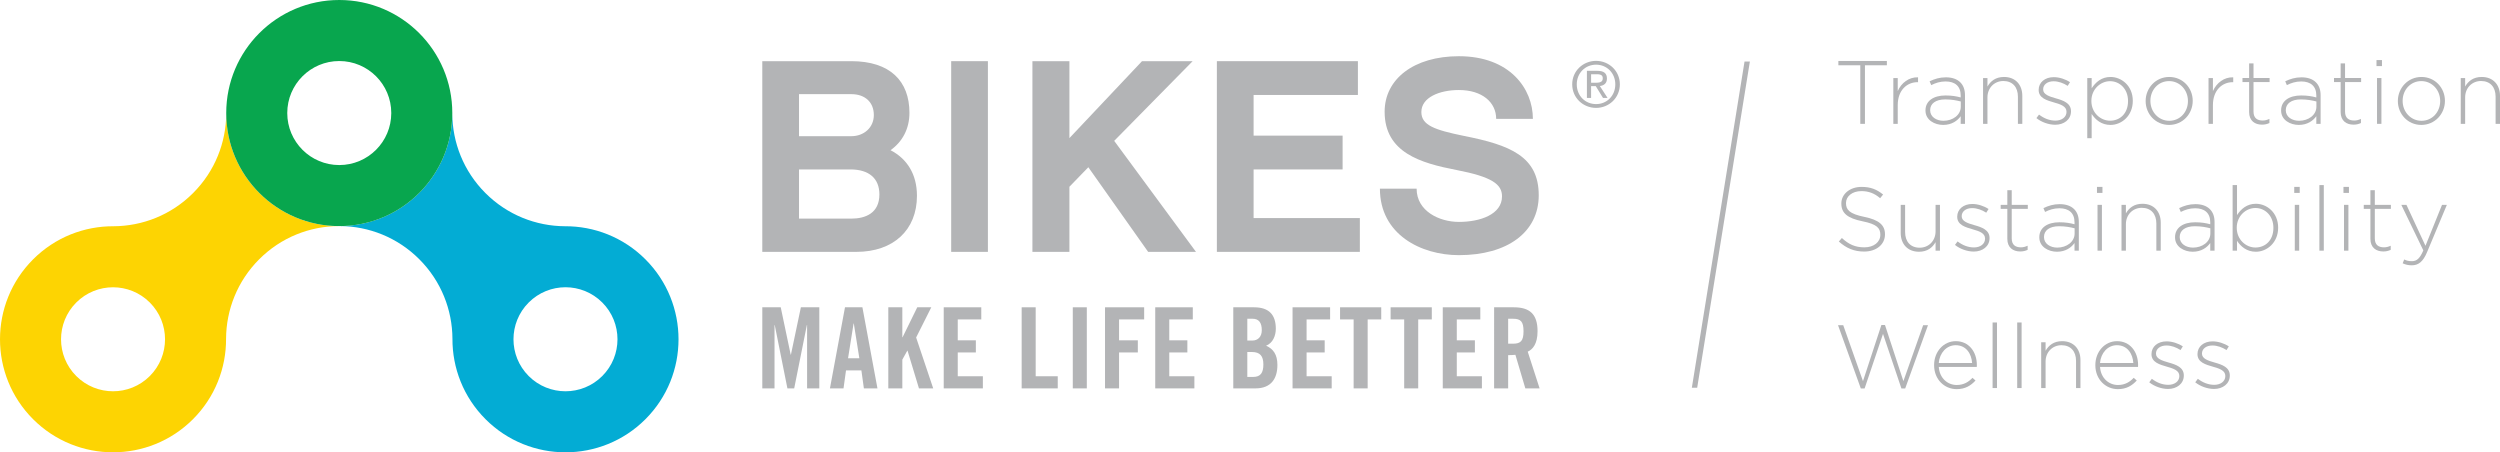 <?xml version="1.0" encoding="utf-8"?>
<!-- Generator: Adobe Illustrator 16.2.1, SVG Export Plug-In . SVG Version: 6.00 Build 0)  -->
<!DOCTYPE svg PUBLIC "-//W3C//DTD SVG 1.1 Tiny//EN" "http://www.w3.org/Graphics/SVG/1.1/DTD/svg11-tiny.dtd">
<svg version="1.1" baseProfile="tiny" id="Layer_1" xmlns="http://www.w3.org/2000/svg" xmlns:xlink="http://www.w3.org/1999/xlink"
	 x="0px" y="0px" width="473.124px" height="85.602px" viewBox="0 0 473.124 85.602" xml:space="preserve">
<path fill="#B3B4B6" d="M160.951,32.065h-9.739v9.309h9.897c2.684,0,5.317-1.04,5.317-4.576
	C166.426,33.781,164.478,32.065,160.951,32.065L160.951,32.065z M151.212,17.816v7.957h9.897c2.369,0,4.264-1.612,4.264-4.003
	c0-2.393-1.632-3.953-4.264-3.953H151.212L151.212,17.816z M162.056,47.666h-17.793v-36.09h16.846
	c7.317,0,11.002,3.744,11.002,9.777c0,3.016-1.316,5.46-3.579,7.072c3.105,1.611,5.001,4.523,5.001,8.632
	C173.533,43.505,169.111,47.666,162.056,47.666L162.056,47.666z"/>
<polygon fill="#B3B4B6" points="186.96,47.666 180.012,47.666 180.012,11.576 186.96,11.576 186.96,47.666 "/>
<polygon fill="#B3B4B6" points="202.387,35.341 202.387,47.666 195.385,47.666 195.385,11.576 202.387,11.576 202.387,26.136 
	216.126,11.576 225.708,11.576 210.862,26.657 226.339,47.666 217.285,47.666 205.966,31.649 202.387,35.341 "/>
<polygon fill="#B3B4B6" points="257.352,47.666 230.292,47.666 230.292,11.576 256.982,11.576 256.982,17.972 237.242,17.972 
	237.242,25.668 254.087,25.668 254.087,32.065 237.242,32.065 237.242,41.269 257.352,41.269 257.352,47.666 "/>
<path fill="#B3B4B6" d="M290.1,22.497h-6.949c0-3.12-2.633-5.46-7.055-5.46c-3.685,0-7.105,1.404-7.105,4.16
	c0,2.496,2.473,3.38,8.053,4.523c8.688,1.717,14.162,3.849,14.162,11.232c0,6.969-5.896,11.336-15.109,11.336
	c-7.158,0-14.949-3.9-14.949-12.584h6.947c0,4.265,4.317,6.293,8.002,6.293c4.002,0,8.159-1.404,8.159-4.836
	c0-2.289-1.894-3.692-8.632-4.992c-6.739-1.301-13.582-3.276-13.582-11.025c0-6.188,5.527-10.504,14.055-10.504
	C285.73,10.64,290.1,16.777,290.1,22.497L290.1,22.497z"/>
<polygon fill="#B3B4B6" points="155.054,58.156 155.054,73.502 152.743,73.502 152.743,61.514 152.7,61.514 150.302,73.502 
	149.018,73.502 146.62,61.514 146.577,61.514 146.577,73.502 144.265,73.502 144.265,58.156 147.754,58.156 149.638,67.125 
	149.681,67.125 151.565,58.156 155.054,58.156 "/>
<path fill="#B3B4B6" d="M160.492,67.807h2.14l-1.049-6.59h-0.042L160.492,67.807L160.492,67.807z M159.635,73.502h-2.569
	l2.848-15.346h3.296l2.847,15.346h-2.568l-0.472-3.4h-2.911L159.635,73.502L159.635,73.502z"/>
<polygon fill="#B3B4B6" points="168.111,73.502 168.111,58.156 170.765,58.156 170.765,63.832 170.808,63.832 173.591,58.156 
	176.246,58.156 173.377,63.873 176.61,73.502 173.913,73.502 171.75,66.361 171.708,66.361 170.765,68.061 170.765,73.502 
	168.111,73.502 "/>
<polygon fill="#B3B4B6" points="178.599,73.502 178.599,58.156 185.707,58.156 185.707,60.451 181.254,60.451 181.254,64.404 
	184.679,64.404 184.679,66.701 181.254,66.701 181.254,71.207 186.006,71.207 186.006,73.502 178.599,73.502 "/>
<polygon fill="#B3B4B6" points="193.348,73.502 193.348,58.156 196.002,58.156 196.002,71.207 200.177,71.207 200.177,73.502 
	193.348,73.502 "/>
<polygon fill="#B3B4B6" points="203.024,73.502 203.024,58.156 205.678,58.156 205.678,73.502 203.024,73.502 "/>
<polygon fill="#B3B4B6" points="209.125,73.502 209.125,58.156 216.532,58.156 216.532,60.451 211.78,60.451 211.78,64.404 
	215.333,64.404 215.333,66.701 211.78,66.701 211.78,73.502 209.125,73.502 "/>
<polygon fill="#B3B4B6" points="218.628,73.502 218.628,58.156 225.736,58.156 225.736,60.451 221.284,60.451 221.284,64.404 
	224.708,64.404 224.708,66.701 221.284,66.701 221.284,71.207 226.036,71.207 226.036,73.502 218.628,73.502 "/>
<path fill="#B3B4B6" d="M236.053,71.334h1.114c1.412,0,1.926-0.807,1.926-2.359c0-1.572-0.599-2.359-2.184-2.359h-0.856V71.334
	L236.053,71.334z M236.053,64.447h0.963c1.006,0,1.777-0.68,1.777-1.955c0-1.424-0.557-2.168-1.734-2.168h-1.006V64.447
	L236.053,64.447z M233.398,58.156h3.939c2.849,0,4.111,1.445,4.111,4.059c0,1.318-0.558,2.701-1.841,3.211
	c1.349,0.594,2.141,1.658,2.141,3.635c0,2.529-1.135,4.441-4.154,4.441h-4.196V58.156L233.398,58.156z"/>
<polygon fill="#B3B4B6" points="244.615,73.502 244.615,58.156 251.723,58.156 251.723,60.451 247.27,60.451 247.27,64.404 
	250.695,64.404 250.695,66.701 247.27,66.701 247.27,71.207 252.021,71.207 252.021,73.502 244.615,73.502 "/>
<polygon fill="#B3B4B6" points="256.174,60.451 253.605,60.451 253.605,58.156 261.398,58.156 261.398,60.451 258.829,60.451 
	258.829,73.502 256.174,73.502 256.174,60.451 "/>
<polygon fill="#B3B4B6" points="265.743,60.451 263.173,60.451 263.173,58.156 270.966,58.156 270.966,60.451 268.396,60.451 
	268.396,73.502 265.743,73.502 265.743,60.451 "/>
<polygon fill="#B3B4B6" points="273.042,73.502 273.042,58.156 280.148,58.156 280.148,60.451 275.697,60.451 275.697,64.404 
	279.122,64.404 279.122,66.701 275.697,66.701 275.697,71.207 280.449,71.207 280.449,73.502 273.042,73.502 "/>
<path fill="#B3B4B6" d="M285.416,65.043h0.941c1.435,0,1.97-0.531,1.97-2.359s-0.535-2.359-1.97-2.359h-0.941V65.043L285.416,65.043
	z M285.416,73.502h-2.656V58.156h3.727c2.975,0,4.494,1.254,4.494,4.527c0,2.465-0.963,3.465-1.861,3.869l2.248,6.949h-2.698
	l-1.883-6.355c-0.343,0.043-0.9,0.064-1.37,0.064V73.502L285.416,73.502z"/>
<path fill="#B3B4B6" d="M301.114,15.657h0.934c0.96,0,1.272-0.276,1.272-0.84c0-0.491-0.239-0.768-1.139-0.768h-1.067V15.657
	L301.114,15.657z M301.114,18.536h-0.792v-5.134h1.967c1.223,0,1.822,0.456,1.822,1.464c0,0.923-0.575,1.319-1.344,1.415
	l1.465,2.255h-0.864L302,16.304h-0.886V18.536L301.114,18.536z M302.061,12.239c-2.062,0-3.658,1.595-3.658,3.718
	c0,2.171,1.596,3.742,3.658,3.742c2.039,0,3.635-1.571,3.635-3.742C305.695,13.833,304.1,12.239,302.061,12.239L302.061,12.239z
	 M302.061,11.519c2.424,0,4.498,1.883,4.498,4.438c0,2.579-2.074,4.462-4.498,4.462c-2.446,0-4.521-1.883-4.521-4.462
	C297.54,13.402,299.614,11.519,302.061,11.519L302.061,11.519z"/>
<polygon fill="#B3B4B6" points="352.059,12.354 347.911,12.354 347.911,11.539 357.089,11.539 357.089,12.354 352.941,12.354 
	352.941,23.438 352.059,23.438 352.059,12.354 "/>
<path fill="#B3B4B6" d="M358.312,14.769h0.834v2.465c0.68-1.547,2.125-2.669,3.842-2.601v0.918h-0.086
	c-2.006,0-3.756,1.513-3.756,4.334v3.553h-0.834V14.769L358.312,14.769z"/>
<path fill="#B3B4B6" d="M371.077,20.19v-0.985c-0.731-0.188-1.701-0.391-2.94-0.391c-1.837,0-2.855,0.815-2.855,2.022v0.034
	c0,1.258,1.189,1.988,2.515,1.988C369.564,22.859,371.077,21.771,371.077,20.19L371.077,20.19z M364.396,20.922v-0.034
	c0-1.802,1.547-2.821,3.791-2.821c1.207,0,2.039,0.152,2.873,0.374v-0.374c0-1.751-1.071-2.652-2.856-2.652
	c-1.054,0-1.921,0.289-2.72,0.697l-0.307-0.731c0.952-0.441,1.887-0.747,3.077-0.747c1.173,0,2.108,0.322,2.737,0.951
	c0.578,0.578,0.883,1.377,0.883,2.448v5.405h-0.814v-1.445c-0.597,0.833-1.666,1.649-3.315,1.649
	C366.13,23.642,364.396,22.724,364.396,20.922L364.396,20.922z"/>
<path fill="#B3B4B6" d="M375.292,14.769h0.833v1.614c0.579-1.02,1.547-1.818,3.128-1.818c2.194,0,3.468,1.496,3.468,3.569v5.304
	h-0.832v-5.15c0-1.785-1.004-2.958-2.755-2.958c-1.698,0-3.009,1.292-3.009,3.094v5.015h-0.833V14.769L375.292,14.769z"/>
<path fill="#B3B4B6" d="M385.391,22.35l0.493-0.663c0.951,0.731,2.007,1.139,3.111,1.139c1.172,0,2.09-0.646,2.09-1.648v-0.034
	c0-1.02-1.087-1.394-2.294-1.733c-1.411-0.408-2.975-0.833-2.975-2.38v-0.034c0-1.394,1.173-2.396,2.854-2.396
	c1.037,0,2.21,0.374,3.078,0.952l-0.442,0.696c-0.8-0.526-1.75-0.867-2.668-0.867c-1.19,0-1.973,0.646-1.973,1.514v0.033
	c0,0.97,1.173,1.326,2.414,1.684c1.395,0.391,2.855,0.9,2.855,2.431v0.034c0,1.546-1.326,2.532-2.992,2.532
	C387.686,23.607,386.309,23.098,385.391,22.35L385.391,22.35z"/>
<path fill="#B3B4B6" d="M402.73,19.137v-0.034c0-2.277-1.58-3.739-3.399-3.739c-1.802,0-3.537,1.513-3.537,3.723v0.034
	c0,2.227,1.735,3.723,3.537,3.723C401.217,22.843,402.73,21.466,402.73,19.137L402.73,19.137z M395.014,14.769h0.832v1.938
	c0.747-1.139,1.854-2.142,3.57-2.142c2.09,0,4.215,1.683,4.215,4.505v0.033c0,2.822-2.125,4.539-4.215,4.539
	c-1.734,0-2.855-0.986-3.57-2.074v4.59h-0.832V14.769L395.014,14.769z"/>
<path fill="#B3B4B6" d="M414.068,19.137v-0.034c0-2.091-1.563-3.756-3.568-3.756c-2.057,0-3.537,1.683-3.537,3.723v0.033
	c0,2.091,1.564,3.757,3.57,3.757C412.589,22.859,414.068,21.177,414.068,19.137L414.068,19.137z M406.062,19.137v-0.034
	c0-2.431,1.887-4.538,4.471-4.538c2.566,0,4.438,2.074,4.438,4.505v0.033c0,2.431-1.888,4.539-4.471,4.539
	C407.932,23.642,406.062,21.567,406.062,19.137L406.062,19.137z"/>
<path fill="#B3B4B6" d="M417.962,14.769h0.833v2.465c0.682-1.547,2.125-2.669,3.842-2.601v0.918h-0.084
	c-2.007,0-3.758,1.513-3.758,4.334v3.553h-0.833V14.769L417.962,14.769z"/>
<path fill="#B3B4B6" d="M425.646,21.211v-5.678h-1.258v-0.765h1.258v-2.771h0.832v2.771h3.043v0.765h-3.043v5.593
	c0,1.24,0.731,1.683,1.733,1.683c0.427,0,0.784-0.085,1.276-0.306v0.781c-0.442,0.204-0.867,0.307-1.41,0.307
	C426.734,23.591,425.646,22.859,425.646,21.211L425.646,21.211z"/>
<path fill="#B3B4B6" d="M438.378,20.19v-0.985c-0.729-0.188-1.699-0.391-2.94-0.391c-1.836,0-2.854,0.815-2.854,2.022v0.034
	c0,1.258,1.19,1.988,2.515,1.988C436.866,22.859,438.378,21.771,438.378,20.19L438.378,20.19z M431.699,20.922v-0.034
	c0-1.802,1.547-2.821,3.791-2.821c1.206,0,2.039,0.152,2.872,0.374v-0.374c0-1.751-1.071-2.652-2.857-2.652
	c-1.052,0-1.92,0.289-2.718,0.697l-0.307-0.731c0.951-0.441,1.887-0.747,3.076-0.747c1.174,0,2.109,0.322,2.737,0.951
	c0.578,0.578,0.883,1.377,0.883,2.448v5.405h-0.814v-1.445c-0.596,0.833-1.666,1.649-3.315,1.649
	C433.432,23.642,431.699,22.724,431.699,20.922L431.699,20.922z"/>
<path fill="#B3B4B6" d="M442.966,21.211v-5.678h-1.258v-0.765h1.258v-2.771h0.833v2.771h3.043v0.765h-3.043v5.593
	c0,1.24,0.732,1.683,1.734,1.683c0.425,0,0.783-0.085,1.274-0.306v0.781c-0.44,0.204-0.866,0.307-1.409,0.307
	C444.054,23.591,442.966,22.859,442.966,21.211L442.966,21.211z"/>
<path fill="#B3B4B6" d="M449.851,14.769h0.833v8.669h-0.833V14.769L449.851,14.769z M449.75,11.369h1.037v1.139h-1.037V11.369
	L449.75,11.369z"/>
<path fill="#B3B4B6" d="M461.802,19.137v-0.034c0-2.091-1.563-3.756-3.569-3.756c-2.058,0-3.535,1.683-3.535,3.723v0.033
	c0,2.091,1.562,3.757,3.568,3.757C460.323,22.859,461.802,21.177,461.802,19.137L461.802,19.137z M453.795,19.137v-0.034
	c0-2.431,1.887-4.538,4.471-4.538c2.567,0,4.438,2.074,4.438,4.505v0.033c0,2.431-1.887,4.539-4.471,4.539
	C455.666,23.642,453.795,21.567,453.795,19.137L453.795,19.137z"/>
<path fill="#B3B4B6" d="M465.695,14.769h0.833v1.614c0.578-1.02,1.547-1.818,3.128-1.818c2.192,0,3.468,1.496,3.468,3.569v5.304
	h-0.833v-5.15c0-1.785-1.003-2.958-2.754-2.958c-1.7,0-3.009,1.292-3.009,3.094v5.015h-0.833V14.769L465.695,14.769z"/>
<path fill="#B3B4B6" d="M347.996,45.705l0.578-0.664c1.308,1.207,2.515,1.768,4.266,1.768c1.785,0,3.01-1.002,3.01-2.364v-0.033
	c0-1.258-0.664-1.988-3.367-2.533c-2.855-0.578-4.01-1.547-4.01-3.349v-0.034c0-1.768,1.613-3.127,3.823-3.127
	c1.733,0,2.873,0.476,4.079,1.444l-0.561,0.697c-1.121-0.969-2.243-1.343-3.553-1.343c-1.75,0-2.906,1.003-2.906,2.243v0.034
	c0,1.258,0.646,2.022,3.469,2.601c2.753,0.562,3.908,1.547,3.908,3.282v0.033c0,1.92-1.649,3.247-3.943,3.247
	C350.885,47.607,349.423,46.979,347.996,45.705L347.996,45.705z"/>
<path fill="#B3B4B6" d="M359.708,44.072v-5.303h0.833v5.151c0,1.786,1.003,2.958,2.753,2.958c1.701,0,3.011-1.291,3.011-3.094
	v-5.014h0.832v8.669h-0.832v-1.615c-0.578,1.021-1.548,1.82-3.13,1.82C360.982,47.643,359.708,46.146,359.708,44.072L359.708,44.072
	z"/>
<path fill="#B3B4B6" d="M369.977,46.35l0.492-0.662c0.952,0.73,2.006,1.139,3.111,1.139c1.173,0,2.091-0.646,2.091-1.648v-0.035
	c0-1.02-1.088-1.393-2.295-1.733c-1.411-0.408-2.974-0.834-2.974-2.38v-0.034c0-1.394,1.172-2.396,2.854-2.396
	c1.037,0,2.209,0.374,3.076,0.952l-0.44,0.696c-0.8-0.526-1.752-0.867-2.67-0.867c-1.189,0-1.972,0.646-1.972,1.514v0.033
	c0,0.97,1.173,1.327,2.415,1.684c1.393,0.391,2.855,0.9,2.855,2.43v0.035c0,1.545-1.326,2.531-2.992,2.531
	C372.271,47.607,370.895,47.098,369.977,46.35L369.977,46.35z"/>
<path fill="#B3B4B6" d="M379.887,45.211v-5.678h-1.259v-0.765h1.259v-2.771h0.832v2.771h3.043v0.765h-3.043v5.594
	c0,1.24,0.732,1.682,1.734,1.682c0.425,0,0.783-0.084,1.275-0.305v0.781c-0.441,0.203-0.867,0.307-1.41,0.307
	C380.975,47.592,379.887,46.859,379.887,45.211L379.887,45.211z"/>
<path fill="#B3B4B6" d="M392.619,44.191v-0.986c-0.73-0.188-1.7-0.391-2.941-0.391c-1.836,0-2.854,0.816-2.854,2.023v0.033
	c0,1.258,1.19,1.989,2.515,1.989C391.105,46.859,392.619,45.771,392.619,44.191L392.619,44.191z M385.939,44.921v-0.033
	c0-1.803,1.547-2.822,3.791-2.822c1.205,0,2.039,0.152,2.871,0.375v-0.375c0-1.751-1.07-2.652-2.855-2.652
	c-1.053,0-1.92,0.289-2.719,0.697l-0.307-0.731c0.951-0.441,1.887-0.747,3.076-0.747c1.174,0,2.109,0.322,2.738,0.951
	c0.576,0.578,0.882,1.377,0.882,2.448v5.405h-0.815v-1.445c-0.595,0.834-1.666,1.65-3.313,1.65
	C387.672,47.643,385.939,46.725,385.939,44.921L385.939,44.921z"/>
<path fill="#B3B4B6" d="M396.955,38.769h0.832v8.669h-0.832V38.769L396.955,38.769z M396.852,35.369h1.037v1.139h-1.037V35.369
	L396.852,35.369z"/>
<path fill="#B3B4B6" d="M401.494,38.769h0.832v1.614c0.578-1.02,1.547-1.818,3.129-1.818c2.191,0,3.466,1.496,3.466,3.569v5.304
	h-0.832v-5.151c0-1.785-1.004-2.958-2.754-2.958c-1.7,0-3.009,1.292-3.009,3.094v5.014h-0.832V38.769L401.494,38.769z"/>
<path fill="#B3B4B6" d="M418.307,44.191v-0.986c-0.73-0.188-1.701-0.391-2.941-0.391c-1.836,0-2.856,0.816-2.856,2.023v0.033
	c0,1.258,1.191,1.989,2.517,1.989C416.792,46.859,418.307,45.771,418.307,44.191L418.307,44.191z M411.625,44.921v-0.033
	c0-1.803,1.547-2.822,3.792-2.822c1.206,0,2.04,0.152,2.872,0.375v-0.375c0-1.751-1.071-2.652-2.855-2.652
	c-1.055,0-1.92,0.289-2.721,0.697l-0.305-0.731c0.951-0.441,1.886-0.747,3.076-0.747c1.174,0,2.107,0.322,2.736,0.951
	c0.577,0.578,0.885,1.377,0.885,2.448v5.405h-0.816v-1.445c-0.596,0.834-1.666,1.65-3.314,1.65
	C413.359,47.643,411.625,46.725,411.625,44.921L411.625,44.921z"/>
<path fill="#B3B4B6" d="M430.24,43.136v-0.033c0-2.278-1.581-3.74-3.401-3.74c-1.8,0-3.534,1.513-3.534,3.722v0.035
	c0,2.227,1.734,3.723,3.534,3.723C428.727,46.844,430.24,45.467,430.24,43.136L430.24,43.136z M423.355,45.568v1.869h-0.832V35.028
	h0.832v5.678c0.748-1.139,1.853-2.142,3.569-2.142c2.091,0,4.215,1.683,4.215,4.505v0.033c0,2.823-2.124,4.54-4.215,4.54
	C425.191,47.643,424.068,46.656,423.355,45.568L423.355,45.568z"/>
<path fill="#B3B4B6" d="M434.287,38.769h0.832v8.669h-0.832V38.769L434.287,38.769z M434.184,35.369h1.037v1.139h-1.037V35.369
	L434.184,35.369z"/>
<polygon fill="#B3B4B6" points="438.943,35.028 439.777,35.028 439.777,47.438 438.943,47.438 438.943,35.028 "/>
<path fill="#B3B4B6" d="M443.601,38.769h0.834v8.669h-0.834V38.769L443.601,38.769z M443.5,35.369h1.037v1.139H443.5V35.369
	L443.5,35.369z"/>
<path fill="#B3B4B6" d="M448.599,45.211v-5.678h-1.258v-0.765h1.258v-2.771h0.833v2.771h3.043v0.765h-3.043v5.594
	c0,1.24,0.732,1.682,1.734,1.682c0.425,0,0.783-0.084,1.275-0.305v0.781c-0.441,0.203-0.867,0.307-1.41,0.307
	C449.688,47.592,448.599,46.859,448.599,45.211L448.599,45.211z"/>
<path fill="#B3B4B6" d="M454.703,49.834l0.289-0.73c0.459,0.221,0.832,0.324,1.478,0.324c0.901,0,1.496-0.527,2.143-2.041
	l-4.165-8.618h0.969l3.603,7.751l3.13-7.751h0.918l-3.759,8.976c-0.765,1.818-1.647,2.465-2.889,2.465
	C455.755,50.209,455.28,50.09,454.703,49.834L454.703,49.834z"/>
<polygon fill="#B3B4B6" points="347.843,61.539 348.829,61.539 352.568,72.129 356.052,61.506 356.732,61.506 360.217,72.129 
	363.957,61.539 364.875,61.539 360.557,73.523 359.843,73.523 356.359,63.188 352.875,73.523 352.16,73.523 347.843,61.539 "/>
<path fill="#B3B4B6" d="M373.221,68.695c-0.119-1.75-1.123-3.365-3.111-3.365c-1.717,0-3.043,1.445-3.195,3.365H373.221
	L373.221,68.695z M366.029,69.121v-0.035c0-2.516,1.768-4.521,4.113-4.521c2.432,0,3.979,1.973,3.979,4.539
	c0,0.152,0,0.203-0.018,0.34h-7.189c0.152,2.158,1.699,3.416,3.398,3.416c1.344,0,2.262-0.594,2.976-1.359l0.578,0.51
	c-0.884,0.953-1.921,1.633-3.587,1.633C368.001,73.643,366.029,71.822,366.029,69.121L366.029,69.121z"/>
<polygon fill="#B3B4B6" points="377.096,61.029 377.93,61.029 377.93,73.438 377.096,73.438 377.096,61.029 "/>
<polygon fill="#B3B4B6" points="381.754,61.029 382.587,61.029 382.587,73.438 381.754,73.438 381.754,61.029 "/>
<path fill="#B3B4B6" d="M386.293,64.77h0.833v1.613c0.579-1.02,1.547-1.818,3.127-1.818c2.194,0,3.47,1.496,3.47,3.57v5.303h-0.834
	v-5.15c0-1.785-1.003-2.957-2.755-2.957c-1.698,0-3.008,1.291-3.008,3.094v5.014h-0.833V64.77L386.293,64.77z"/>
<path fill="#B3B4B6" d="M403.734,68.695c-0.119-1.75-1.121-3.365-3.11-3.365c-1.717,0-3.042,1.445-3.196,3.365H403.734
	L403.734,68.695z M396.544,69.121v-0.035c0-2.516,1.769-4.521,4.114-4.521c2.43,0,3.977,1.973,3.977,4.539
	c0,0.152,0,0.203-0.016,0.34h-7.191c0.154,2.158,1.7,3.416,3.4,3.416c1.342,0,2.26-0.594,2.975-1.359l0.577,0.51
	c-0.884,0.953-1.921,1.633-3.587,1.633C398.516,73.643,396.544,71.822,396.544,69.121L396.544,69.121z"/>
<path fill="#B3B4B6" d="M406.745,72.35l0.493-0.662c0.951,0.73,2.006,1.139,3.109,1.139c1.174,0,2.092-0.646,2.092-1.648v-0.035
	c0-1.02-1.088-1.393-2.295-1.732c-1.41-0.408-2.976-0.834-2.976-2.381v-0.033c0-1.395,1.173-2.396,2.856-2.396
	c1.037,0,2.209,0.373,3.076,0.951l-0.441,0.697c-0.799-0.527-1.75-0.867-2.668-0.867c-1.191,0-1.973,0.646-1.973,1.514v0.033
	c0,0.969,1.174,1.326,2.414,1.684c1.395,0.391,2.855,0.9,2.855,2.43v0.035c0,1.545-1.327,2.531-2.992,2.531
	C409.04,73.607,407.663,73.098,406.745,72.35L406.745,72.35z"/>
<path fill="#B3B4B6" d="M415.449,72.35l0.492-0.662c0.951,0.73,2.006,1.139,3.111,1.139c1.172,0,2.09-0.646,2.09-1.648v-0.035
	c0-1.02-1.088-1.393-2.295-1.732c-1.41-0.408-2.975-0.834-2.975-2.381v-0.033c0-1.395,1.173-2.396,2.855-2.396
	c1.037,0,2.211,0.373,3.078,0.951l-0.442,0.697c-0.8-0.527-1.751-0.867-2.669-0.867c-1.19,0-1.973,0.646-1.973,1.514v0.033
	c0,0.969,1.174,1.326,2.414,1.684c1.395,0.391,2.856,0.9,2.856,2.43v0.035c0,1.545-1.326,2.531-2.992,2.531
	C417.743,73.607,416.367,73.098,415.449,72.35L415.449,72.35z"/>
<g>
	<path fill="none" d="M14.434,57.25c-3.842,3.842-3.844,10.074-0.001,13.916c3.844,3.846,10.076,3.844,13.919,0
		c3.842-3.842,3.842-10.072,0-13.916C24.508,53.406,18.277,53.406,14.434,57.25z"/>
	<path fill="none" d="M113.979,71.168c3.843-3.846,3.842-10.078,0-13.922c-3.846-3.846-10.076-3.846-13.922,0.002
		c-3.841,3.842-3.842,10.074,0,13.92C103.901,75.01,110.135,75.012,113.979,71.168z"/>
	<polygon fill="#B3B4B6" points="320.18,73.381 320.186,73.381 321.191,73.381 331.164,11.643 330.152,11.643 	"/>
	<path fill="#03ACD4" d="M91.891,79.336c8.355,8.354,21.901,8.354,30.256,0c8.352-8.355,8.352-21.9-0.002-30.256
		c-4.204-4.206-9.725-6.293-15.235-6.264c-5.443-0.029-10.88-2.118-15.041-6.276c-4.154-4.154-6.243-9.588-6.274-15.023
		c-0.066,11.701-9.527,21.176-21.223,21.266c5.421,0.043,10.836,2.131,14.979,6.276c4.16,4.158,6.25,9.602,6.275,15.045
		C85.601,69.615,87.689,75.131,91.891,79.336z M100.057,57.248c3.846-3.848,10.076-3.848,13.922-0.002
		c3.842,3.844,3.843,10.076,0,13.922c-3.844,3.844-10.078,3.842-13.922,0C96.215,67.322,96.216,61.09,100.057,57.248z"/>
	<path fill="#FDD402" d="M42.783,64.1c0.027-5.441,2.117-10.881,6.274-15.039c4.146-4.145,9.562-6.235,14.984-6.276
		c-11.701-0.088-21.164-9.569-21.226-21.274c0,0,0,0.002,0,0.004c-0.031,5.439-2.119,10.871-6.276,15.027
		c-4.16,4.162-9.602,6.249-15.046,6.276c-5.509-0.027-11.026,2.059-15.229,6.264C2.089,53.259,0.001,58.732,0,64.206v0.006
		c0,5.474,2.088,10.947,6.264,15.124c8.355,8.354,21.9,8.354,30.255,0C40.724,75.131,42.81,69.611,42.783,64.1z M28.352,71.166
		c-3.843,3.844-10.075,3.846-13.919,0c-3.843-3.842-3.841-10.074,0.001-13.916c3.843-3.844,10.074-3.844,13.918,0
		C32.194,61.094,32.194,67.324,28.352,71.166z"/>
</g>
<path fill-rule="evenodd" fill="#08A64E" d="M64.205,31.237c-5.434,0-9.842-4.406-9.842-9.842c0-5.437,4.408-9.845,9.842-9.845
	c5.438,0,9.844,4.408,9.844,9.845C74.048,26.831,69.642,31.237,64.205,31.237L64.205,31.237z M64.205,0
	C52.39,0,42.814,9.58,42.814,21.396c0,11.812,9.576,21.393,21.391,21.393s21.393-9.581,21.393-21.393C85.597,9.58,76.019,0,64.205,0
	L64.205,0z"/>
<g>
</g>
<g>
</g>
<g>
</g>
<g>
</g>
<g>
</g>
<g>
</g>
</svg>
